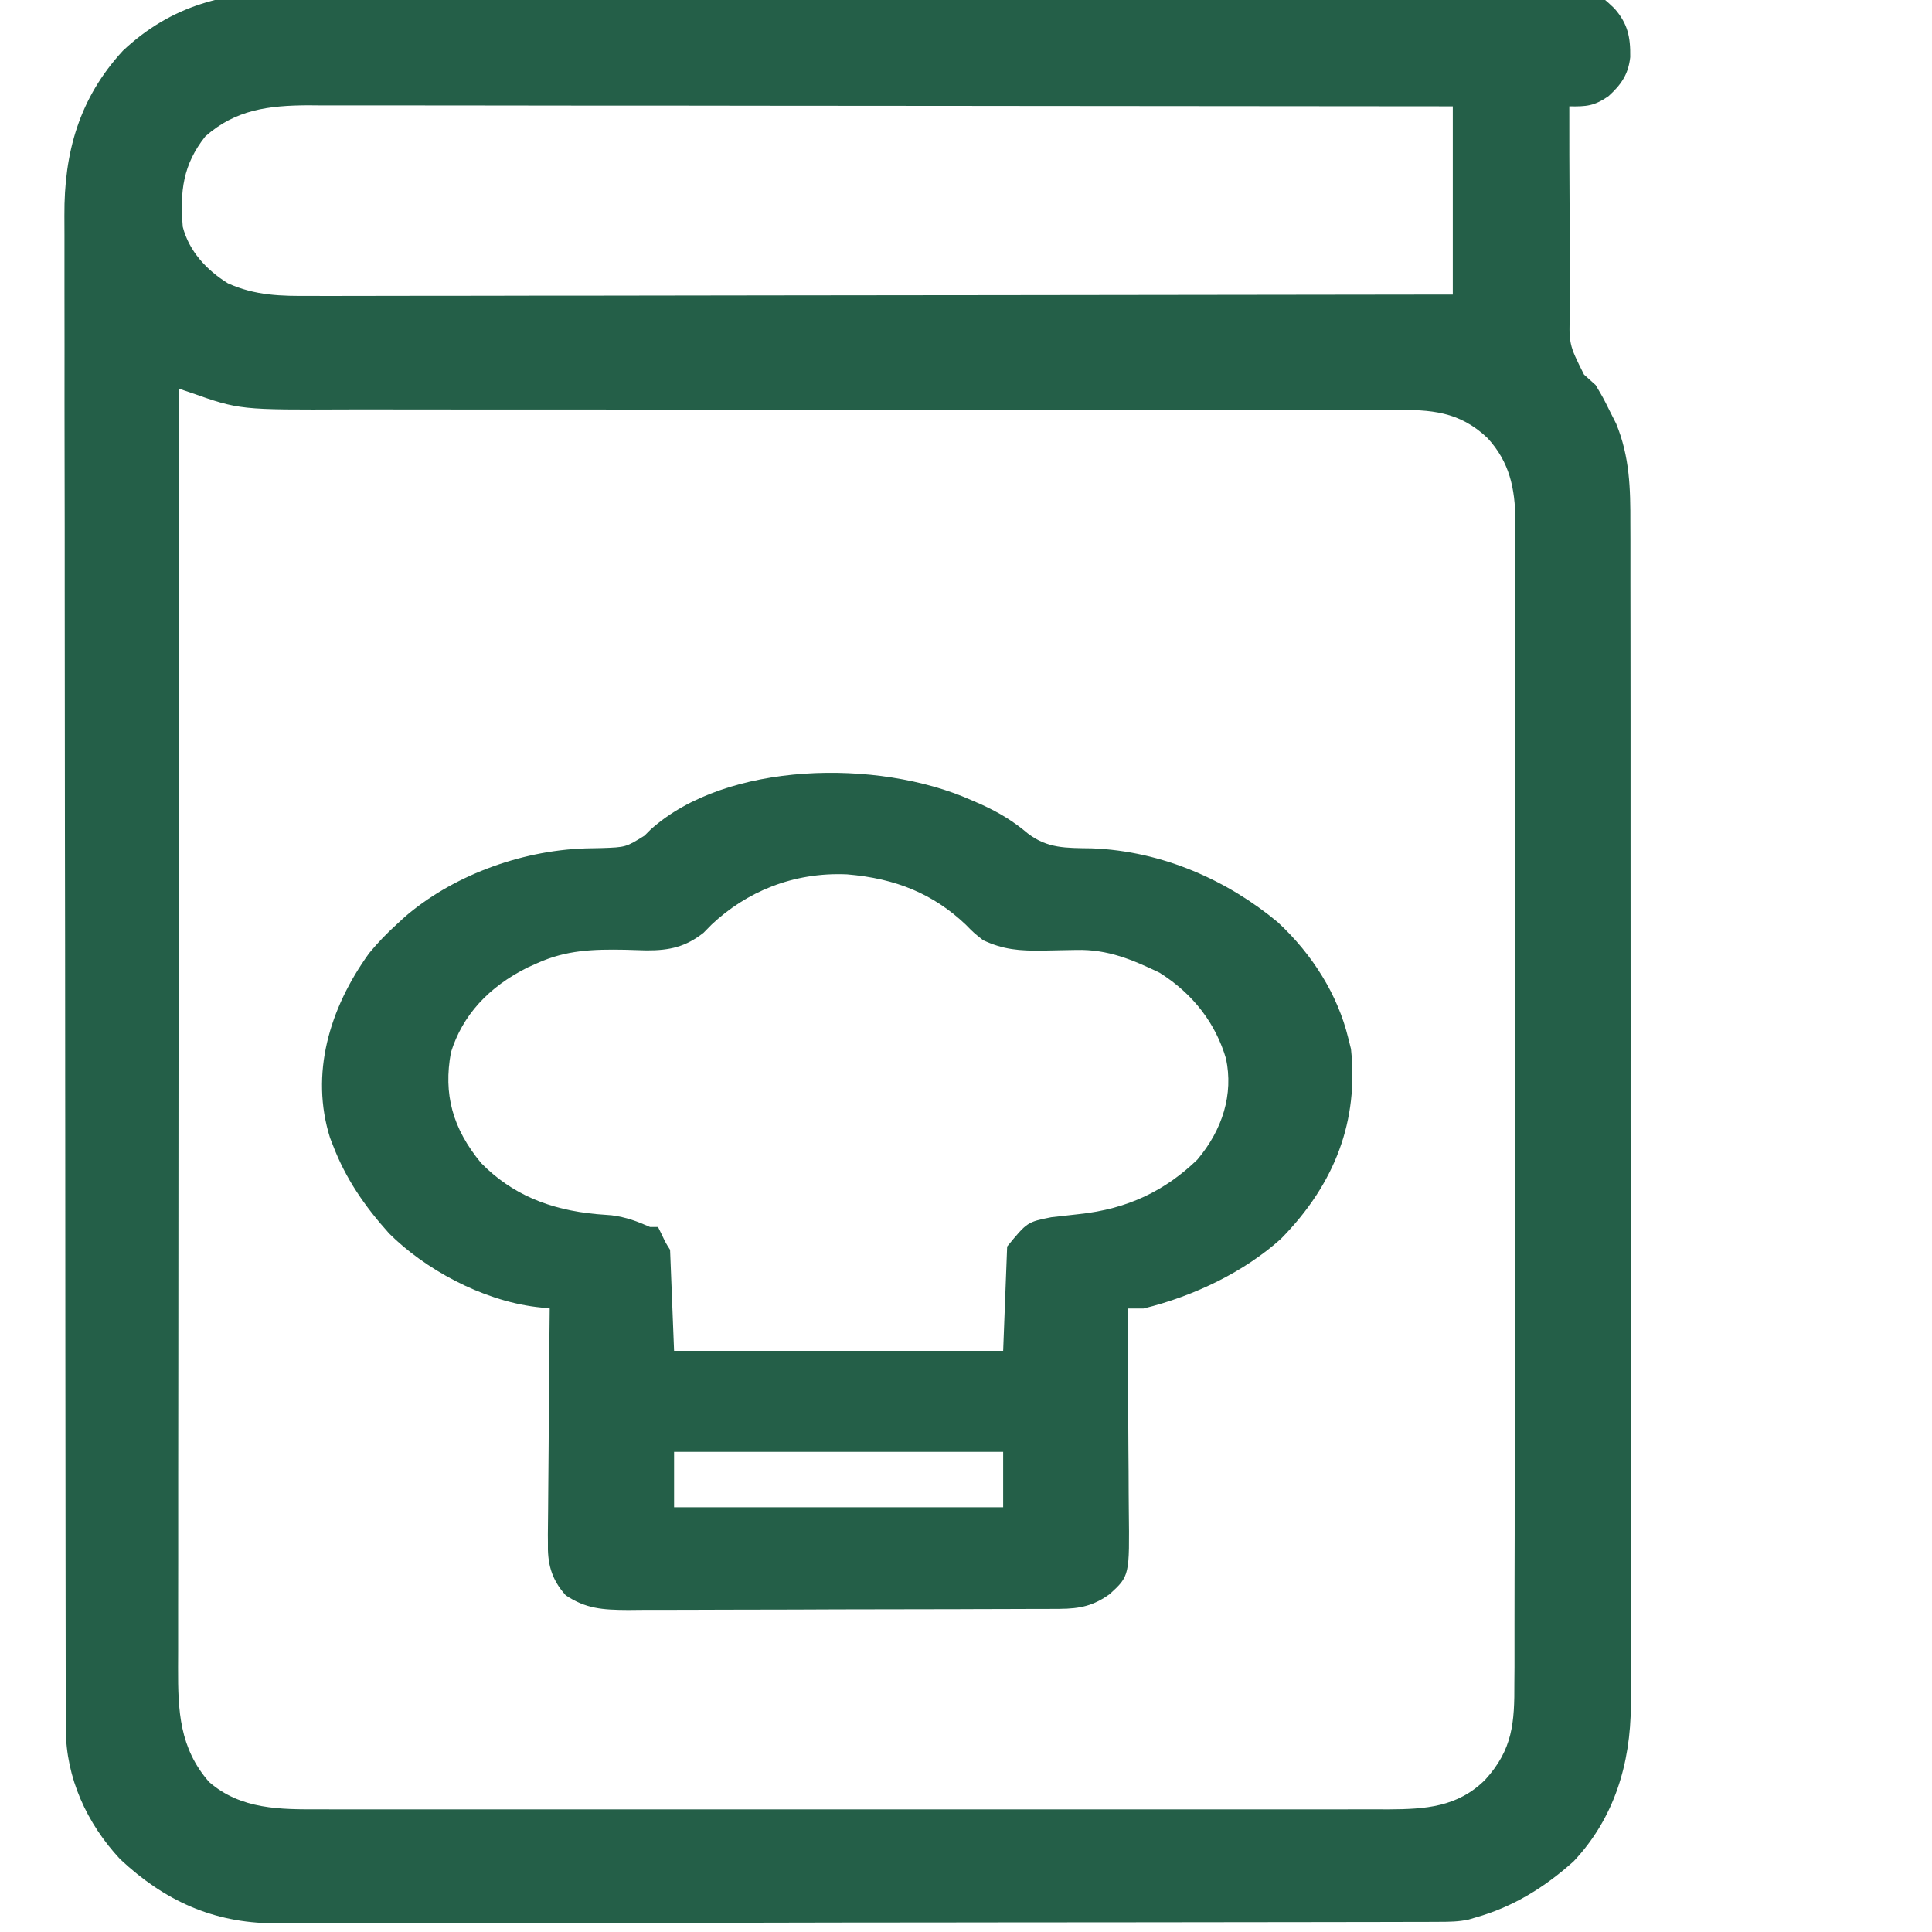 <svg width="30" height="30" viewBox="0 0 30 30" fill="none" xmlns="http://www.w3.org/2000/svg">
<g clip-path="url(#clip0_35_732)">
<path d="M4.53 -0.126C4.617 -0.127 4.704 -0.127 4.791 -0.127C5.029 -0.128 5.267 -0.128 5.505 -0.127C5.762 -0.127 6.02 -0.128 6.277 -0.128C6.78 -0.129 7.284 -0.129 7.787 -0.129C8.196 -0.129 8.605 -0.129 9.014 -0.129C9.072 -0.129 9.131 -0.129 9.191 -0.129C9.309 -0.13 9.427 -0.13 9.546 -0.13C10.655 -0.131 11.764 -0.13 12.873 -0.13C13.888 -0.129 14.902 -0.13 15.917 -0.131C16.96 -0.133 18.002 -0.133 19.044 -0.133C19.63 -0.133 20.215 -0.133 20.8 -0.134C21.297 -0.135 21.795 -0.135 22.293 -0.134C22.547 -0.133 22.801 -0.133 23.055 -0.134C23.287 -0.135 23.52 -0.134 23.752 -0.133C23.836 -0.133 23.921 -0.133 24.005 -0.134C24.784 -0.139 24.784 -0.139 25.068 0.13C25.275 0.366 25.319 0.573 25.314 0.887C25.286 1.154 25.171 1.317 24.977 1.493C24.756 1.646 24.635 1.656 24.368 1.651C24.367 2.154 24.369 2.658 24.372 3.162C24.374 3.396 24.375 3.63 24.375 3.864C24.374 4.09 24.376 4.315 24.378 4.541C24.379 4.627 24.379 4.713 24.378 4.799C24.36 5.345 24.36 5.345 24.596 5.816C24.656 5.87 24.716 5.924 24.776 5.978C24.895 6.178 24.895 6.178 24.995 6.38C25.028 6.446 25.062 6.512 25.096 6.58C25.306 7.093 25.318 7.582 25.316 8.131C25.317 8.213 25.317 8.294 25.317 8.376C25.318 8.599 25.317 8.821 25.317 9.044C25.317 9.285 25.318 9.526 25.318 9.766C25.319 10.238 25.319 10.709 25.319 11.18C25.319 11.563 25.319 11.946 25.319 12.329C25.319 12.384 25.319 12.438 25.319 12.495C25.319 12.605 25.319 12.716 25.319 12.827C25.32 13.867 25.32 14.906 25.32 15.945C25.319 16.895 25.32 17.845 25.321 18.796C25.322 19.772 25.323 20.748 25.322 21.725C25.322 22.272 25.322 22.82 25.323 23.368C25.324 23.834 25.324 24.301 25.323 24.767C25.323 25.005 25.323 25.243 25.324 25.48C25.324 25.698 25.324 25.917 25.323 26.135C25.323 26.25 25.324 26.366 25.324 26.481C25.319 27.386 25.067 28.233 24.434 28.904C23.982 29.309 23.496 29.611 22.909 29.776C22.874 29.786 22.84 29.797 22.804 29.807C22.651 29.84 22.509 29.842 22.352 29.842C22.286 29.843 22.22 29.843 22.151 29.843C22.078 29.843 22.006 29.843 21.931 29.843C21.852 29.843 21.774 29.843 21.696 29.844C21.481 29.844 21.267 29.845 21.052 29.845C20.82 29.845 20.588 29.846 20.357 29.846C19.797 29.847 19.237 29.848 18.677 29.848C18.414 29.849 18.15 29.849 17.886 29.849C17.01 29.85 16.133 29.851 15.256 29.851C15.028 29.852 14.801 29.852 14.573 29.852C14.517 29.852 14.46 29.852 14.402 29.852C13.486 29.852 12.571 29.854 11.655 29.856C10.715 29.858 9.775 29.859 8.834 29.859C8.306 29.859 7.779 29.86 7.251 29.861C6.801 29.862 6.351 29.863 5.902 29.862C5.673 29.862 5.443 29.862 5.214 29.863C5.004 29.864 4.794 29.864 4.583 29.863C4.472 29.863 4.361 29.864 4.25 29.865C3.304 29.858 2.55 29.511 1.865 28.869C1.348 28.314 1.023 27.606 1.022 26.848C1.022 26.806 1.022 26.764 1.021 26.721C1.021 26.579 1.021 26.438 1.021 26.297C1.021 26.195 1.021 26.093 1.02 25.991C1.02 25.71 1.02 25.43 1.019 25.149C1.019 24.846 1.019 24.544 1.018 24.241C1.017 23.51 1.016 22.779 1.016 22.047C1.016 21.703 1.015 21.359 1.015 21.015C1.014 19.87 1.013 18.726 1.013 17.581C1.013 17.284 1.012 16.987 1.012 16.69C1.012 16.616 1.012 16.543 1.012 16.466C1.012 15.271 1.01 14.075 1.008 12.879C1.007 11.651 1.005 10.423 1.005 9.196C1.005 8.506 1.005 7.817 1.003 7.128C1.002 6.541 1.001 5.954 1.002 5.366C1.002 5.067 1.002 4.768 1.001 4.468C1 4.194 1 3.919 1.001 3.645C1.001 3.546 1.001 3.447 1 3.348C0.994 2.368 1.229 1.526 1.908 0.788C2.669 0.074 3.512 -0.131 4.53 -0.126ZM3.188 2.118C2.84 2.558 2.793 2.97 2.838 3.522C2.936 3.903 3.209 4.194 3.538 4.399C3.963 4.592 4.369 4.599 4.829 4.595C4.905 4.595 4.981 4.596 5.059 4.596C5.269 4.596 5.478 4.595 5.688 4.595C5.915 4.594 6.141 4.594 6.368 4.594C6.76 4.594 7.152 4.594 7.544 4.593C8.111 4.591 8.678 4.591 9.245 4.591C10.165 4.59 11.085 4.589 12.005 4.587C12.899 4.586 13.792 4.585 14.686 4.584C14.768 4.584 14.768 4.584 14.853 4.584C15.129 4.583 15.406 4.583 15.682 4.583C17.974 4.581 20.267 4.578 22.559 4.574C22.559 3.609 22.559 2.645 22.559 1.651C20.234 1.648 17.909 1.646 15.584 1.645C15.309 1.644 15.035 1.644 14.761 1.644C14.706 1.644 14.651 1.644 14.595 1.644C13.71 1.644 12.825 1.643 11.941 1.642C11.033 1.64 10.125 1.64 9.217 1.64C8.657 1.639 8.096 1.639 7.536 1.638C7.152 1.637 6.768 1.637 6.384 1.637C6.162 1.637 5.94 1.637 5.719 1.637C5.478 1.636 5.238 1.636 4.997 1.637C4.927 1.636 4.858 1.636 4.786 1.635C4.177 1.638 3.659 1.7 3.188 2.118ZM2.78 6.036C2.777 8.649 2.775 11.262 2.774 13.875C2.774 14.184 2.774 14.492 2.774 14.801C2.774 14.862 2.773 14.924 2.773 14.987C2.773 15.982 2.772 16.976 2.771 17.97C2.77 18.991 2.769 20.011 2.769 21.032C2.769 21.661 2.768 22.291 2.767 22.921C2.767 23.352 2.767 23.784 2.767 24.216C2.767 24.465 2.767 24.714 2.766 24.963C2.765 25.191 2.765 25.42 2.766 25.648C2.766 25.73 2.766 25.813 2.765 25.895C2.763 26.568 2.787 27.145 3.247 27.671C3.741 28.1 4.352 28.098 4.976 28.095C5.085 28.096 5.085 28.096 5.197 28.096C5.399 28.096 5.6 28.096 5.801 28.096C6.019 28.095 6.237 28.096 6.454 28.096C6.88 28.097 7.306 28.096 7.732 28.096C8.078 28.096 8.424 28.096 8.77 28.096C8.82 28.096 8.869 28.096 8.92 28.096C9.02 28.096 9.12 28.096 9.22 28.096C10.159 28.096 11.099 28.096 12.038 28.096C12.843 28.095 13.648 28.095 14.454 28.096C15.389 28.096 16.325 28.096 17.261 28.096C17.361 28.096 17.461 28.096 17.561 28.096C17.61 28.096 17.659 28.096 17.709 28.096C18.055 28.096 18.401 28.096 18.746 28.096C19.168 28.097 19.589 28.096 20.011 28.096C20.226 28.096 20.44 28.096 20.655 28.096C20.888 28.096 21.122 28.096 21.355 28.095C21.456 28.096 21.456 28.096 21.56 28.096C22.135 28.093 22.632 28.061 23.06 27.638C23.491 27.166 23.518 26.75 23.515 26.129C23.516 26.049 23.516 25.969 23.517 25.889C23.517 25.669 23.517 25.45 23.517 25.231C23.517 24.994 23.518 24.757 23.518 24.52C23.52 24.057 23.52 23.593 23.52 23.13C23.52 22.753 23.52 22.376 23.52 21.999C23.521 21.891 23.521 21.782 23.521 21.673C23.521 21.619 23.521 21.565 23.521 21.51C23.522 20.488 23.522 19.465 23.522 18.443C23.521 17.509 23.523 16.574 23.524 15.639C23.526 14.679 23.527 13.719 23.527 12.759C23.527 12.22 23.527 11.681 23.529 11.142C23.53 10.684 23.53 10.225 23.529 9.766C23.529 9.532 23.528 9.298 23.53 9.064C23.531 8.85 23.53 8.635 23.529 8.421C23.529 8.307 23.53 8.193 23.531 8.08C23.526 7.584 23.441 7.175 23.098 6.802C22.658 6.385 22.22 6.361 21.639 6.365C21.564 6.365 21.488 6.365 21.411 6.364C21.203 6.364 20.995 6.364 20.787 6.365C20.562 6.366 20.337 6.365 20.112 6.365C19.723 6.364 19.333 6.364 18.944 6.365C18.38 6.365 17.816 6.365 17.252 6.364C16.335 6.363 15.419 6.362 14.502 6.362C14.447 6.362 14.393 6.361 14.336 6.361C13.725 6.361 13.114 6.361 12.503 6.361C12.281 6.361 12.06 6.361 11.839 6.361C11.757 6.361 11.757 6.361 11.673 6.361C10.761 6.361 9.848 6.361 8.936 6.359C8.373 6.358 7.811 6.358 7.249 6.359C6.863 6.359 6.478 6.359 6.092 6.358C5.87 6.358 5.648 6.358 5.425 6.358C3.721 6.365 3.721 6.365 2.955 6.095C2.897 6.075 2.839 6.056 2.78 6.036Z" fill="#245F48"/>
<path d="M15.078 12.422C15.131 12.445 15.184 12.468 15.239 12.492C15.522 12.622 15.738 12.754 15.962 12.944C16.269 13.176 16.545 13.167 16.95 13.173C18.064 13.214 19.074 13.682 19.839 14.318C20.386 14.824 20.775 15.456 20.935 16.117C20.95 16.174 20.964 16.23 20.978 16.288C21.095 17.392 20.742 18.373 19.888 19.239C19.328 19.742 18.556 20.122 17.758 20.318C17.675 20.318 17.593 20.318 17.508 20.318C17.509 20.39 17.509 20.39 17.51 20.463C17.513 20.915 17.516 21.367 17.518 21.819C17.519 22.051 17.52 22.283 17.522 22.516C17.524 22.74 17.526 22.965 17.526 23.189C17.526 23.274 17.527 23.36 17.528 23.445C17.54 24.47 17.54 24.47 17.233 24.752C16.984 24.931 16.779 24.98 16.455 24.982C16.36 24.982 16.36 24.982 16.264 24.983C16.16 24.983 16.16 24.983 16.054 24.983C15.981 24.983 15.909 24.984 15.833 24.984C15.592 24.985 15.35 24.986 15.108 24.986C15.025 24.986 14.942 24.987 14.859 24.987C14.467 24.988 14.076 24.989 13.684 24.989C13.233 24.989 12.782 24.991 12.331 24.993C11.981 24.994 11.632 24.995 11.283 24.995C11.075 24.995 10.866 24.996 10.658 24.997C10.425 24.998 10.193 24.998 9.96 24.998C9.857 24.999 9.857 24.999 9.752 25C9.355 24.998 9.097 24.98 8.785 24.772C8.551 24.513 8.5 24.263 8.508 23.949C8.508 23.91 8.507 23.87 8.507 23.829C8.508 23.7 8.51 23.571 8.511 23.442C8.512 23.352 8.512 23.261 8.513 23.171C8.514 22.935 8.516 22.698 8.519 22.462C8.521 22.221 8.522 21.979 8.524 21.738C8.526 21.264 8.531 20.791 8.536 20.318C8.468 20.311 8.399 20.303 8.329 20.295C7.47 20.19 6.587 19.697 6.043 19.154C5.658 18.726 5.366 18.297 5.171 17.787C5.156 17.748 5.141 17.709 5.125 17.669C4.814 16.68 5.11 15.663 5.732 14.801C5.865 14.639 6.008 14.491 6.168 14.346C6.206 14.311 6.243 14.276 6.282 14.241C6.994 13.623 8.047 13.208 9.091 13.174C9.173 13.172 9.254 13.171 9.338 13.169C9.718 13.156 9.718 13.156 10.008 12.976C10.039 12.944 10.071 12.912 10.104 12.88C11.277 11.825 13.628 11.779 15.078 12.422ZM11.052 14.355C11.01 14.398 10.968 14.44 10.925 14.484C10.653 14.698 10.406 14.76 10.038 14.758C9.927 14.755 9.815 14.752 9.704 14.748C9.205 14.739 8.795 14.753 8.349 14.953C8.299 14.975 8.25 14.997 8.199 15.02C7.582 15.325 7.179 15.771 7.002 16.342C6.883 16.988 7.025 17.521 7.471 18.06C7.942 18.54 8.526 18.785 9.264 18.853C9.341 18.859 9.419 18.865 9.498 18.871C9.729 18.902 9.889 18.963 10.094 19.053C10.135 19.053 10.176 19.053 10.218 19.053C10.238 19.092 10.257 19.132 10.277 19.173C10.338 19.302 10.338 19.302 10.405 19.407C10.426 19.925 10.446 20.442 10.467 20.976C12.153 20.976 13.84 20.976 15.577 20.976C15.597 20.441 15.618 19.907 15.639 19.356C15.951 18.976 15.951 18.976 16.325 18.901C16.467 18.884 16.61 18.868 16.753 18.853C17.516 18.773 18.097 18.485 18.592 18.007C18.984 17.542 19.155 16.992 19.037 16.437C18.88 15.906 18.542 15.442 18.007 15.105C17.59 14.905 17.205 14.739 16.715 14.751C16.658 14.752 16.602 14.753 16.544 14.754C16.427 14.756 16.31 14.758 16.193 14.761C15.831 14.766 15.581 14.747 15.265 14.599C15.12 14.484 15.12 14.484 14.993 14.355C14.495 13.884 13.914 13.64 13.152 13.577C12.312 13.54 11.587 13.852 11.052 14.355ZM10.467 22.545C10.467 22.829 10.467 23.113 10.467 23.405C12.153 23.405 13.84 23.405 15.577 23.405C15.577 23.121 15.577 22.837 15.577 22.545C13.891 22.545 12.205 22.545 10.467 22.545Z" fill="#245F48"/>
</g>
<defs>
<clipPath id="clip0_35_732">
<rect width="30" height="30" fill="white"/>
</clipPath>
</defs>
</svg>
